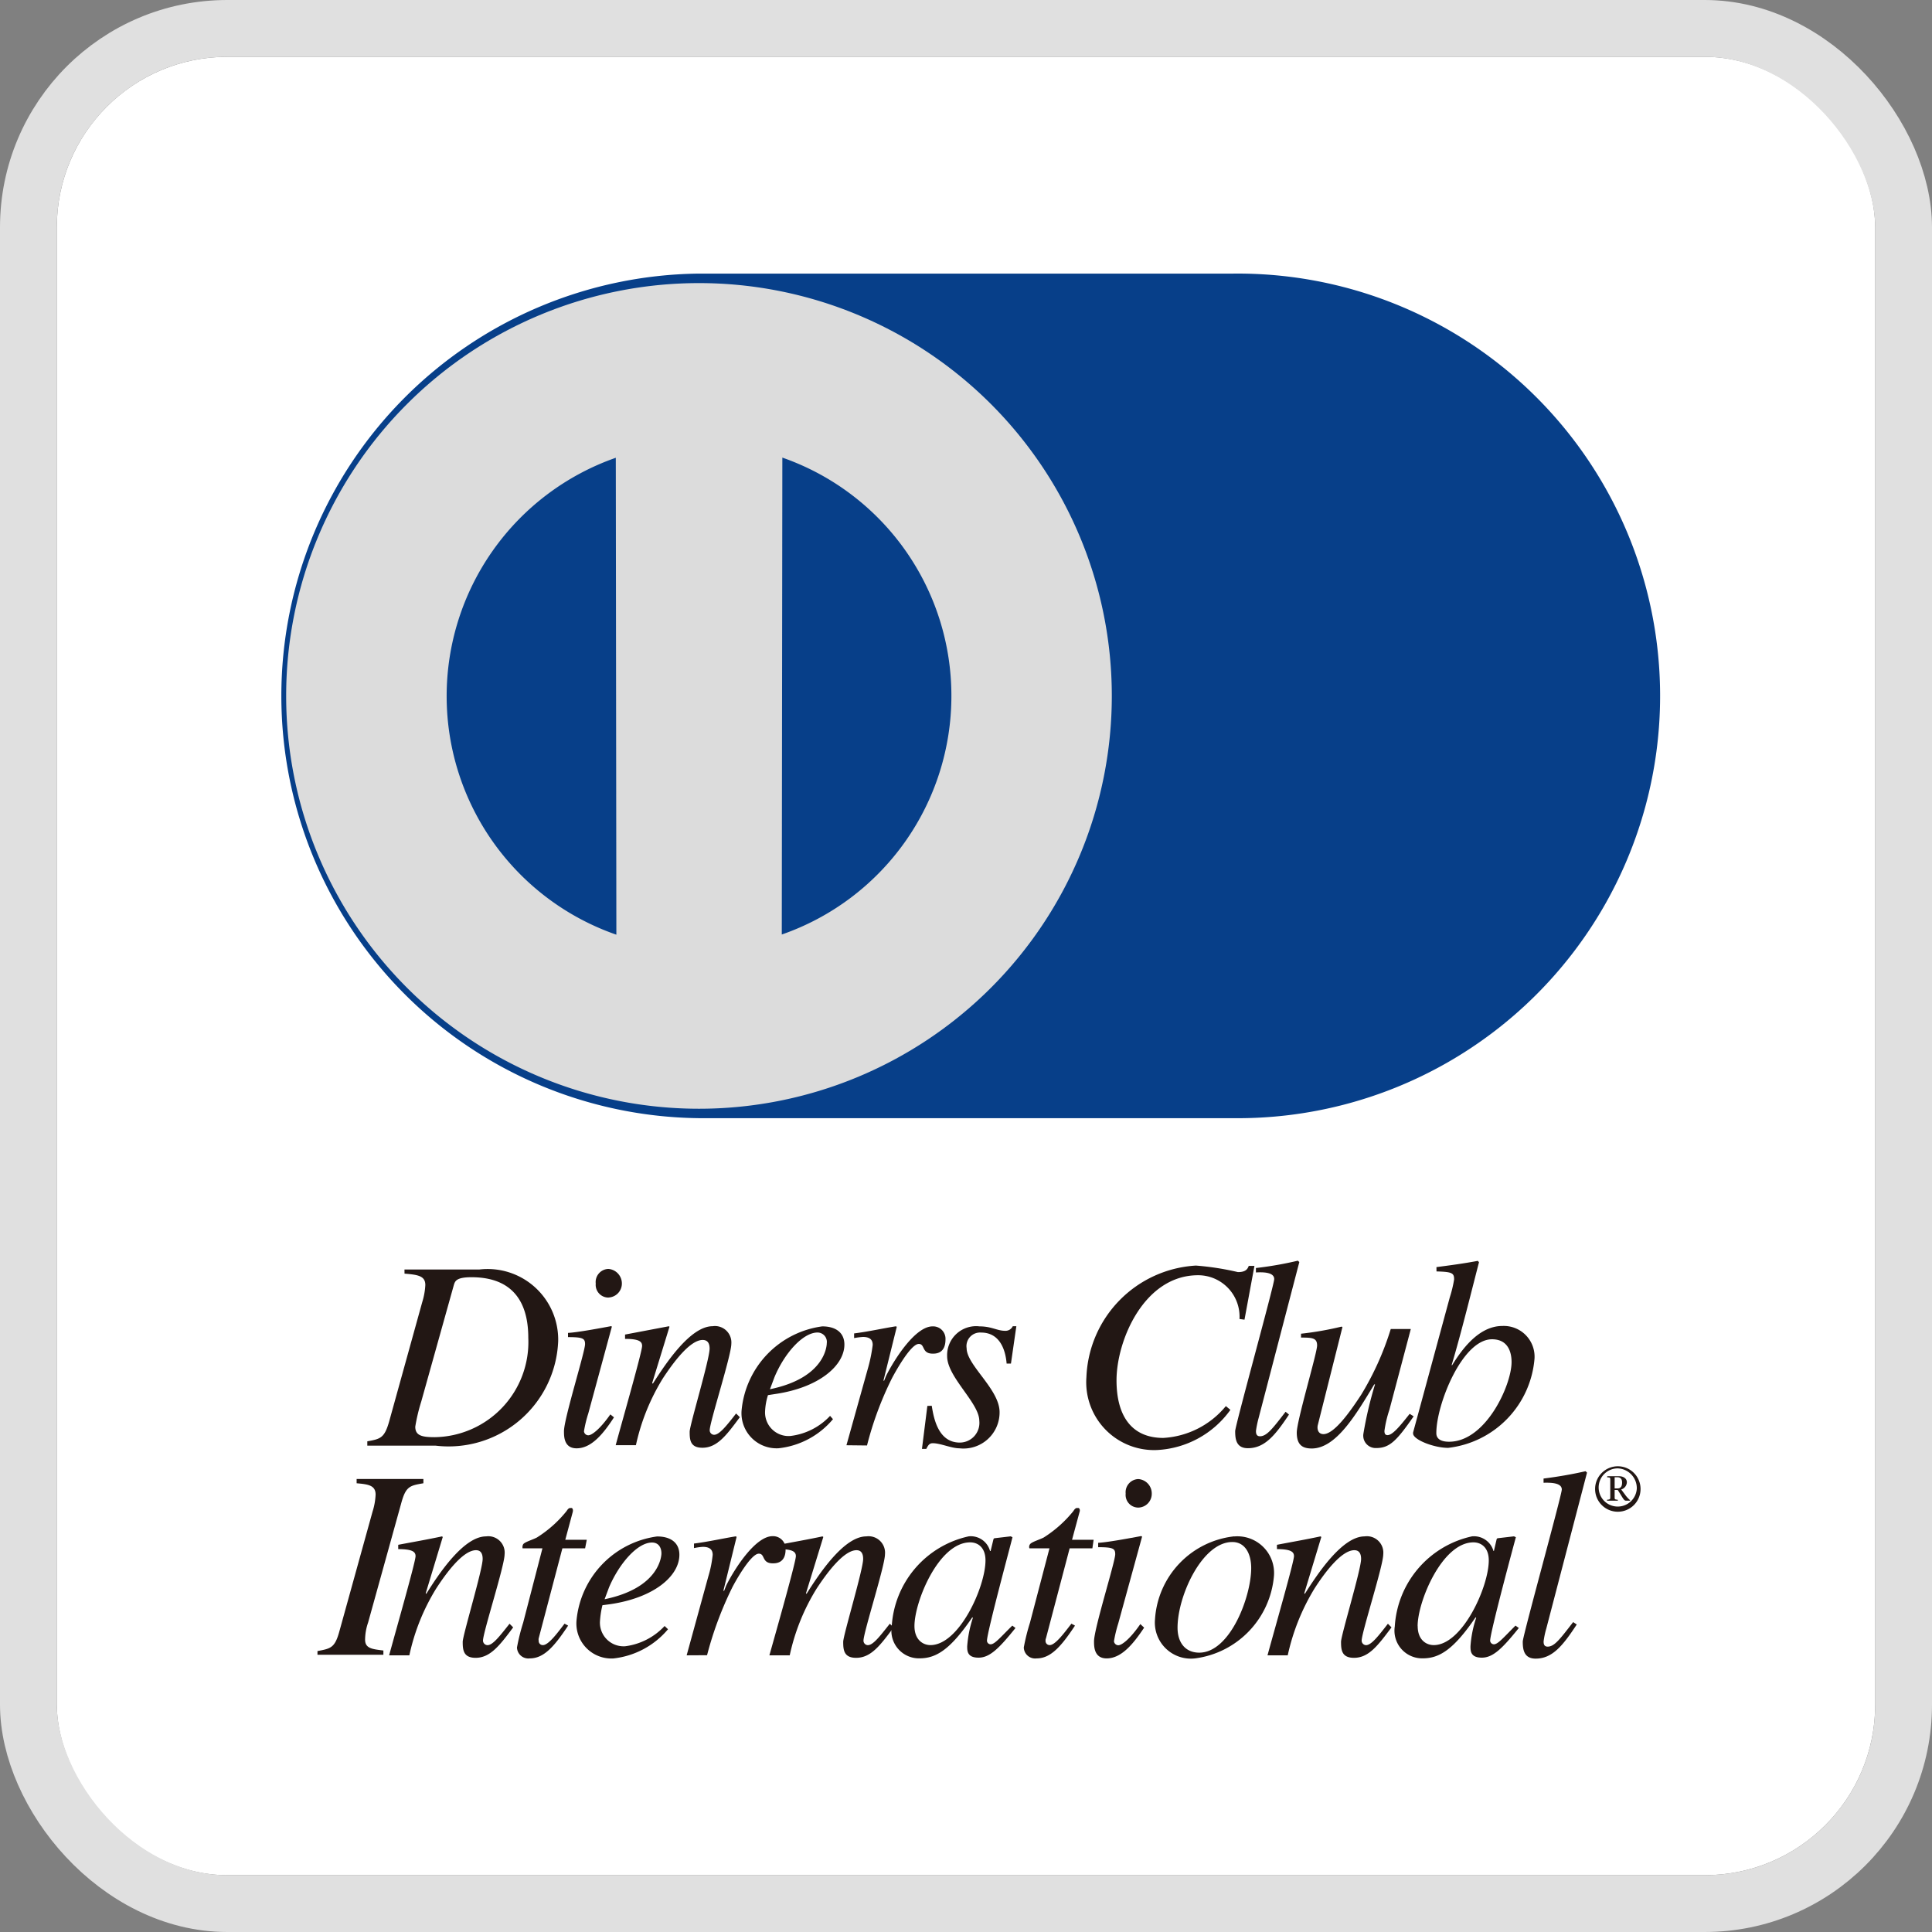 <svg xmlns="http://www.w3.org/2000/svg" width="34" height="34" viewBox="0 0 34 34">
  <rect x="0" y="0" width="34" height="34" fill="#808080" stroke="none"/>
  <g id="Group_2444" data-name="Group 2444" transform="translate(-995.727 -1438.858)">
    <g id="Rectangle_1842" data-name="Rectangle 1842" transform="translate(996.727 1439.858)" fill="#fff" stroke="#e0e0e0" stroke-width="1">
      <rect width="32" height="32" rx="3" stroke="none"/>
      <rect x="-0.5" y="-0.5" width="33" height="33" rx="3.5" fill="none"/>
    </g>
    <g id="Group_2443" data-name="Group 2443" transform="translate(1000.597 1443.673)">
      <path id="Path_841" data-name="Path 841" d="M1075.473,1515.758a7.432,7.432,0,1,0,0-14.863h-9.4a7.432,7.432,0,0,0,0,14.863Z" transform="translate(-1058.646 -1500.895)" fill="#073f89"/>
      <path id="Path_842" data-name="Path 842" d="M1068.569,1518.111a7.265,7.265,0,1,0-7.265-7.265,7.265,7.265,0,0,0,7.265,7.265" transform="translate(-1061.138 -1503.414)" fill="#dcdcdc"/>
      <path id="Path_843" data-name="Path 843" d="M1109.46,1552.7a4.444,4.444,0,0,0,.01,8.393Z" transform="translate(-1103.493 -1549.459)" fill="#073f89"/>
      <path id="Path_844" data-name="Path 844" d="M1203.843,1556.89a4.443,4.443,0,0,1-2.985,4.2l.01-8.393a4.438,4.438,0,0,1,2.975,4.194" transform="translate(-1191.97 -1549.459)" fill="#073f89"/>
      <path id="Path_845" data-name="Path 845" d="M1085.674,1781.477c.021-.066.039-.137.31-.137.84,0,1,.585,1,1.065a1.674,1.674,0,0,1-1.648,1.75c-.226,0-.341-.029-.341-.185a3.181,3.181,0,0,1,.105-.441Zm-.868-.2c.241.019.366.042.366.2a1.211,1.211,0,0,1-.054.3l-.582,2.1c-.083.292-.151.309-.385.351v.076h1.2a1.93,1.93,0,0,0,2.159-1.838,1.242,1.242,0,0,0-1.386-1.262h-1.319Z" transform="translate(-1082.557 -1763.678)" fill="#221714"/>
      <path id="Path_846" data-name="Path 846" d="M1140.414,1783.755c-.183.282-.393.545-.658.545-.222,0-.222-.209-.222-.3,0-.222.371-1.4.371-1.533,0-.1-.036-.124-.3-.124v-.074c.178-.01.575-.085.758-.119l.014.008-.415,1.528a2.158,2.158,0,0,0-.076.314.078.078,0,0,0,.076.071c.056,0,.195-.093.388-.368Zm-.095-2.108a.224.224,0,0,1-.226-.246.231.231,0,0,1,.224-.258.257.257,0,0,1,.236.261.246.246,0,0,1-.234.242" transform="translate(-1134.479 -1763.627)" fill="#221714"/>
      <path id="Path_847" data-name="Path 847" d="M1156.339,1798.915c-.234.317-.4.538-.658.538-.217,0-.225-.141-.225-.282,0-.115.351-1.272.351-1.464,0-.083-.029-.151-.122-.151-.227,0-.524.407-.7.675a3.756,3.756,0,0,0-.475,1.177h-.356c.146-.536.465-1.647.465-1.747,0-.073-.046-.124-.3-.124v-.076l.77-.146.012.008-.305.992.012.01c.224-.351.658-1.011,1.052-1.011a.289.289,0,0,1,.329.312c0,.2-.38,1.377-.38,1.516a.079.079,0,0,0,.076.083c.093,0,.214-.151.388-.375Z" transform="translate(-1148.189 -1778.79)" fill="#221714"/>
      <path id="Path_848" data-name="Path 848" d="M1190.171,1798.212c.175-.421.5-.787.758-.787a.165.165,0,0,1,.163.187c0,.041-.024.611-1,.811Zm.979.68a1.139,1.139,0,0,1-.7.354.414.414,0,0,1-.444-.431,1.1,1.1,0,0,1,.051-.288l.129-.02c.768-.112,1.216-.5,1.216-.87,0-.205-.146-.32-.39-.32a1.645,1.645,0,0,0-1.419,1.475.618.618,0,0,0,.651.67,1.451,1.451,0,0,0,.957-.512Z" transform="translate(-1181.412 -1778.79)" fill="#221714"/>
      <path id="Path_849" data-name="Path 849" d="M1219.066,1799.409l.387-1.385a2.746,2.746,0,0,0,.075-.38c0-.066-.024-.141-.171-.141a1.262,1.262,0,0,0-.156.02v-.082c.243-.03.521-.092.734-.125l.017.008-.234.945.01.007.037-.091c.158-.312.519-.868.817-.868a.218.218,0,0,1,.227.23c0,.25-.171.25-.224.25-.2,0-.132-.171-.246-.171-.147,0-.431.526-.47.6a5.873,5.873,0,0,0-.441,1.187Z" transform="translate(-1209.04 -1778.79)" fill="#221714"/>
      <path id="Path_850" data-name="Path 850" d="M1240.511,1798.663c.034.21.11.648.494.648a.346.346,0,0,0,.343-.383c0-.315-.566-.77-.566-1.136a.51.51,0,0,1,.57-.526c.214,0,.309.078.451.078a.14.14,0,0,0,.134-.081H1242l-.095.658h-.076c-.022-.271-.137-.546-.448-.546a.239.239,0,0,0-.256.275c0,.3.58.722.58,1.126a.635.635,0,0,1-.705.636c-.144,0-.336-.09-.471-.09-.066,0-.085.047-.114.1h-.076l.095-.756Z" transform="translate(-1228.984 -1778.739)" fill="#221714"/>
      <path id="Path_851" data-name="Path 851" d="M1289.273,1781.161a.729.729,0,0,0-.729-.77c-.952,0-1.435,1.15-1.435,1.849,0,.622.261,1.014.824,1.014a1.537,1.537,0,0,0,1.1-.56l.08.066a1.691,1.691,0,0,1-1.291.707,1.194,1.194,0,0,1-1.243-1.282,2.047,2.047,0,0,1,1.927-1.964,4.869,4.869,0,0,1,.74.115c.141,0,.17-.058.19-.109h.1l-.175.946Z" transform="translate(-1272.33 -1762.764)" fill="#221714"/>
      <path id="Path_852" data-name="Path 852" d="M1329.473,1781.622c-.241.363-.427.592-.723.592-.207,0-.224-.161-.224-.3,0-.1.687-2.576.687-2.676,0-.124-.2-.124-.322-.117v-.078a6.184,6.184,0,0,0,.738-.129l.026.024-.717,2.747a1.784,1.784,0,0,0-.046.224c0,.03,0,.095.07.095.119,0,.22-.131.451-.431Z" transform="translate(-1311.659 -1761.543)" fill="#221714"/>
      <path id="Path_853" data-name="Path 853" d="M1347.948,1798.9c-.3.432-.424.558-.658.558a.218.218,0,0,1-.227-.248,6.751,6.751,0,0,1,.205-.872h-.014c-.322.536-.673,1.128-1.1,1.128-.171,0-.263-.071-.263-.28s.358-1.4.358-1.533-.086-.139-.283-.139v-.068a5.58,5.58,0,0,0,.714-.125l.015.008-.434,1.725c-.015.061,0,.159.1.159.2,0,.5-.444.663-.692a5.11,5.11,0,0,0,.521-1.158h.353l-.376,1.419a2.039,2.039,0,0,0-.088.373c0,.024,0,.076.054.076.09,0,.224-.165.39-.375Z" transform="translate(-1327.94 -1778.79)" fill="#221714"/>
      <path id="Path_854" data-name="Path 854" d="M1380.351,1780.7c0,.4-.451,1.4-1.1,1.4-.224,0-.224-.122-.224-.154,0-.5.455-1.649.98-1.649.3,0,.344.256.344.4m-1.321-1.594c.276.007.31.029.31.141a2.129,2.129,0,0,1-.076.315l-.646,2.379v.017c0,.109.366.253.617.253a1.722,1.722,0,0,0,1.52-1.572.541.541,0,0,0-.567-.573c-.427,0-.728.441-.882.689l-.01,0c.163-.539.38-1.421.482-1.811l-.021-.024c-.248.047-.49.079-.728.11Z" transform="translate(-1358.62 -1761.543)" fill="#221714"/>
      <path id="Path_855" data-name="Path 855" d="M1070.124,1843.428c.236-.044.307-.057.387-.353l.582-2.1a1.147,1.147,0,0,0,.054-.3c0-.164-.129-.182-.334-.2v-.075h1.175v.075c-.236.041-.309.051-.39.351l-.583,2.1a.95.95,0,0,0-.053.3c0,.154.119.168.322.192v.075h-1.16Z" transform="translate(-1069.407 -1819.187)" fill="#221714"/>
      <path id="Path_856" data-name="Path 856" d="M1092.469,1858.07c-.237.319-.405.536-.661.536-.217,0-.227-.142-.227-.282,0-.114.351-1.272.351-1.458,0-.088-.029-.154-.117-.154-.231,0-.529.409-.7.673a3.708,3.708,0,0,0-.473,1.177h-.356c.146-.534.465-1.648.465-1.745,0-.073-.047-.124-.305-.124v-.076c.258-.049.514-.093.77-.148l.014.01-.3.991.01.01c.22-.353.658-1.011,1.051-1.011a.288.288,0,0,1,.327.316c0,.2-.38,1.374-.38,1.518a.081.081,0,0,0,.08.08c.091,0,.21-.153.387-.377Z" transform="translate(-1088.308 -1834.246)" fill="#221714"/>
      <path id="Path_857" data-name="Path 857" d="M1127.416,1849.185h-.4l-.417,1.584a.106.106,0,0,0,0,.041.072.072,0,0,0,.075.078c.1,0,.263-.224.38-.377l.063.034c-.242.366-.426.577-.675.577a.2.2,0,0,1-.225-.192,3.6,3.6,0,0,1,.109-.437l.339-1.308h-.349a.1.1,0,0,1,.01-.071c.027-.041.163-.078.241-.119a2.107,2.107,0,0,0,.519-.461c.017-.022.037-.066.08-.058.032-.009.042.036.032.071l-.131.488h.378Z" transform="translate(-1121.989 -1826.752)" fill="#221714"/>
      <path id="Path_858" data-name="Path 858" d="M1143.634,1857.366c.18-.422.5-.789.756-.789.117,0,.166.09.166.192,0,.035-.024.605-1,.806Zm.978.68a1.148,1.148,0,0,1-.69.356.416.416,0,0,1-.448-.434,1.616,1.616,0,0,1,.044-.288l.136-.018c.77-.112,1.218-.494,1.218-.87,0-.207-.147-.322-.392-.322a1.646,1.646,0,0,0-1.418,1.475.616.616,0,0,0,.648.672,1.463,1.463,0,0,0,.962-.514Z" transform="translate(-1137.786 -1834.246)" fill="#221714"/>
      <path id="Path_859" data-name="Path 859" d="M1174.077,1858.562l.38-1.384a2.021,2.021,0,0,0,.078-.384c0-.064-.024-.141-.173-.141a1.025,1.025,0,0,0-.156.022v-.08c.243-.03.523-.093.736-.127l.014.01-.231.941.009.014.039-.1c.156-.312.519-.868.816-.868a.221.221,0,0,1,.229.234c0,.244-.173.244-.225.244-.2,0-.131-.17-.246-.17-.146,0-.434.526-.47.6a6.227,6.227,0,0,0-.441,1.187Z" transform="translate(-1166.863 -1834.246)" fill="#221714"/>
      <path id="Path_860" data-name="Path 860" d="M1199.571,1858.07c-.238.319-.4.536-.661.536-.217,0-.227-.142-.227-.282,0-.114.351-1.272.351-1.458,0-.088-.029-.154-.117-.154-.227,0-.527.409-.7.673a3.7,3.7,0,0,0-.475,1.177h-.358c.151-.534.466-1.648.466-1.745,0-.073-.048-.124-.3-.124v-.076c.254-.049.512-.093.768-.148l.015.01-.305.991.01.01c.222-.353.658-1.011,1.051-1.011a.29.29,0,0,1,.329.316c0,.2-.378,1.374-.378,1.518a.079.079,0,0,0,.076.08c.093,0,.21-.153.387-.377Z" transform="translate(-1188.714 -1834.246)" fill="#221714"/>
      <path id="Path_861" data-name="Path 861" d="M1232.22,1858.046c0-.428.426-1.472.98-1.472.137,0,.27.09.27.317,0,.466-.463,1.491-.969,1.491-.125,0-.281-.087-.281-.336m1.722-.007c-.214.21-.309.329-.382.329a.065.065,0,0,1-.064-.063c0-.148.438-1.765.449-1.822l-.032-.015-.29.034-.012.014-.051.21h-.01a.351.351,0,0,0-.375-.258,1.726,1.726,0,0,0-1.355,1.584.485.485,0,0,0,.489.563c.285,0,.536-.143.929-.722l.01.01a2.07,2.07,0,0,0-.1.5c0,.081,0,.2.2.2s.365-.169.65-.522Z" transform="translate(-1220.997 -1834.246)" fill="#221714"/>
      <path id="Path_862" data-name="Path 862" d="M1270.251,1849.185h-.4l-.417,1.584a.08.08,0,0,0-.007.041.072.072,0,0,0,.073.078c.1,0,.263-.224.382-.377l.063.034c-.242.366-.427.577-.675.577a.2.2,0,0,1-.226-.192,3.618,3.618,0,0,1,.109-.437l.343-1.308h-.353a.077.077,0,0,1,.01-.071c.027-.041.16-.078.241-.119a2.137,2.137,0,0,0,.519-.461c.017-.022.036-.066.08-.058.032-.009.046.036.032.071l-.132.488h.38Z" transform="translate(-1255.897 -1826.752)" fill="#221714"/>
      <path id="Path_863" data-name="Path 863" d="M1289.659,1842.939c-.185.276-.394.541-.66.541-.222,0-.222-.21-.222-.3,0-.224.373-1.4.373-1.533,0-.1-.036-.124-.3-.124v-.077c.18-.01.571-.085.758-.119l.015.01-.419,1.526a2.3,2.3,0,0,0-.076.315.079.079,0,0,0,.076.071c.058,0,.2-.1.388-.373Zm-.1-2.113a.223.223,0,0,1-.225-.246.232.232,0,0,1,.222-.256.254.254,0,0,1,.237.258.242.242,0,0,1-.234.244" transform="translate(-1274.394 -1819.11)" fill="#221714"/>
      <path id="Path_864" data-name="Path 864" d="M1307.31,1856.568c.227,0,.332.21.332.458,0,.507-.373,1.489-.914,1.489-.239,0-.382-.17-.382-.439,0-.561.434-1.508.963-1.508m.034-.1a1.568,1.568,0,0,0-1.394,1.462.634.634,0,0,0,.713.685,1.6,1.6,0,0,0,1.38-1.445.645.645,0,0,0-.7-.7" transform="translate(-1290.493 -1834.246)" fill="#221714"/>
      <path id="Path_865" data-name="Path 865" d="M1339.776,1858.07c-.239.319-.4.536-.661.536-.217,0-.227-.142-.227-.282,0-.114.353-1.272.353-1.458,0-.088-.03-.154-.119-.154-.231,0-.531.409-.7.673a3.8,3.8,0,0,0-.472,1.177h-.356c.146-.534.466-1.648.466-1.745,0-.073-.049-.124-.3-.124v-.076c.254-.049.51-.093.766-.148l.015.01-.3.991.01.01c.224-.353.658-1.011,1.051-1.011a.289.289,0,0,1,.329.316c0,.2-.38,1.374-.38,1.518a.08.08,0,0,0,.076.08c.093,0,.212-.153.386-.377Z" transform="translate(-1320.158 -1834.246)" fill="#221714"/>
      <path id="Path_866" data-name="Path 866" d="M1373.865,1858.046c0-.428.429-1.472.982-1.472.136,0,.27.09.27.317,0,.466-.465,1.491-.968,1.491-.129,0-.283-.087-.283-.336m1.721-.007c-.21.21-.309.329-.38.329a.068.068,0,0,1-.066-.063c0-.148.437-1.765.453-1.822l-.034-.015-.292.034-.012.014-.049.21h-.007a.358.358,0,0,0-.377-.258,1.73,1.73,0,0,0-1.36,1.584.487.487,0,0,0,.492.563c.285,0,.536-.143.93-.722l.01.01a1.989,1.989,0,0,0-.1.5c0,.081,0,.2.2.2s.366-.169.651-.522Z" transform="translate(-1353.787 -1834.246)" fill="#221714"/>
      <path id="Path_867" data-name="Path 867" d="M1410.449,1840.825c-.244.37-.427.6-.723.6-.208,0-.227-.163-.227-.3,0-.1.687-2.578.687-2.676,0-.122-.2-.122-.321-.119v-.074c.246-.031.492-.073.739-.129l.026.024-.717,2.746a1.442,1.442,0,0,0-.047.224c0,.031,0,.093.071.093.119,0,.217-.132.449-.432Z" transform="translate(-1387.571 -1817.051)" fill="#221714"/>
      <path id="Path_868" data-name="Path 868" d="M1430.141,1836.706h.048c.046,0,.083.022.083.092s-.024.105-.083.105h-.048Zm-.134,0c.057.007.057,0,.057.054v.285c0,.051,0,.051-.057.058v.015h.19v-.015c-.059-.007-.056-.007-.056-.058v-.115h.054c.076.112.105.188.141.188h.076v-.009a.523.523,0,0,1-.09-.1l-.066-.088a.137.137,0,0,0,.1-.126c0-.071-.066-.107-.137-.107h-.207Zm.59.2a.4.4,0,1,0-.4.407.4.4,0,0,0,.4-.407m-.066,0a.336.336,0,1,1-.334-.356.349.349,0,0,1,.334.356" transform="translate(-1406.596 -1815.524)" fill="#221714"/>
    </g>
  </g>
</svg>

